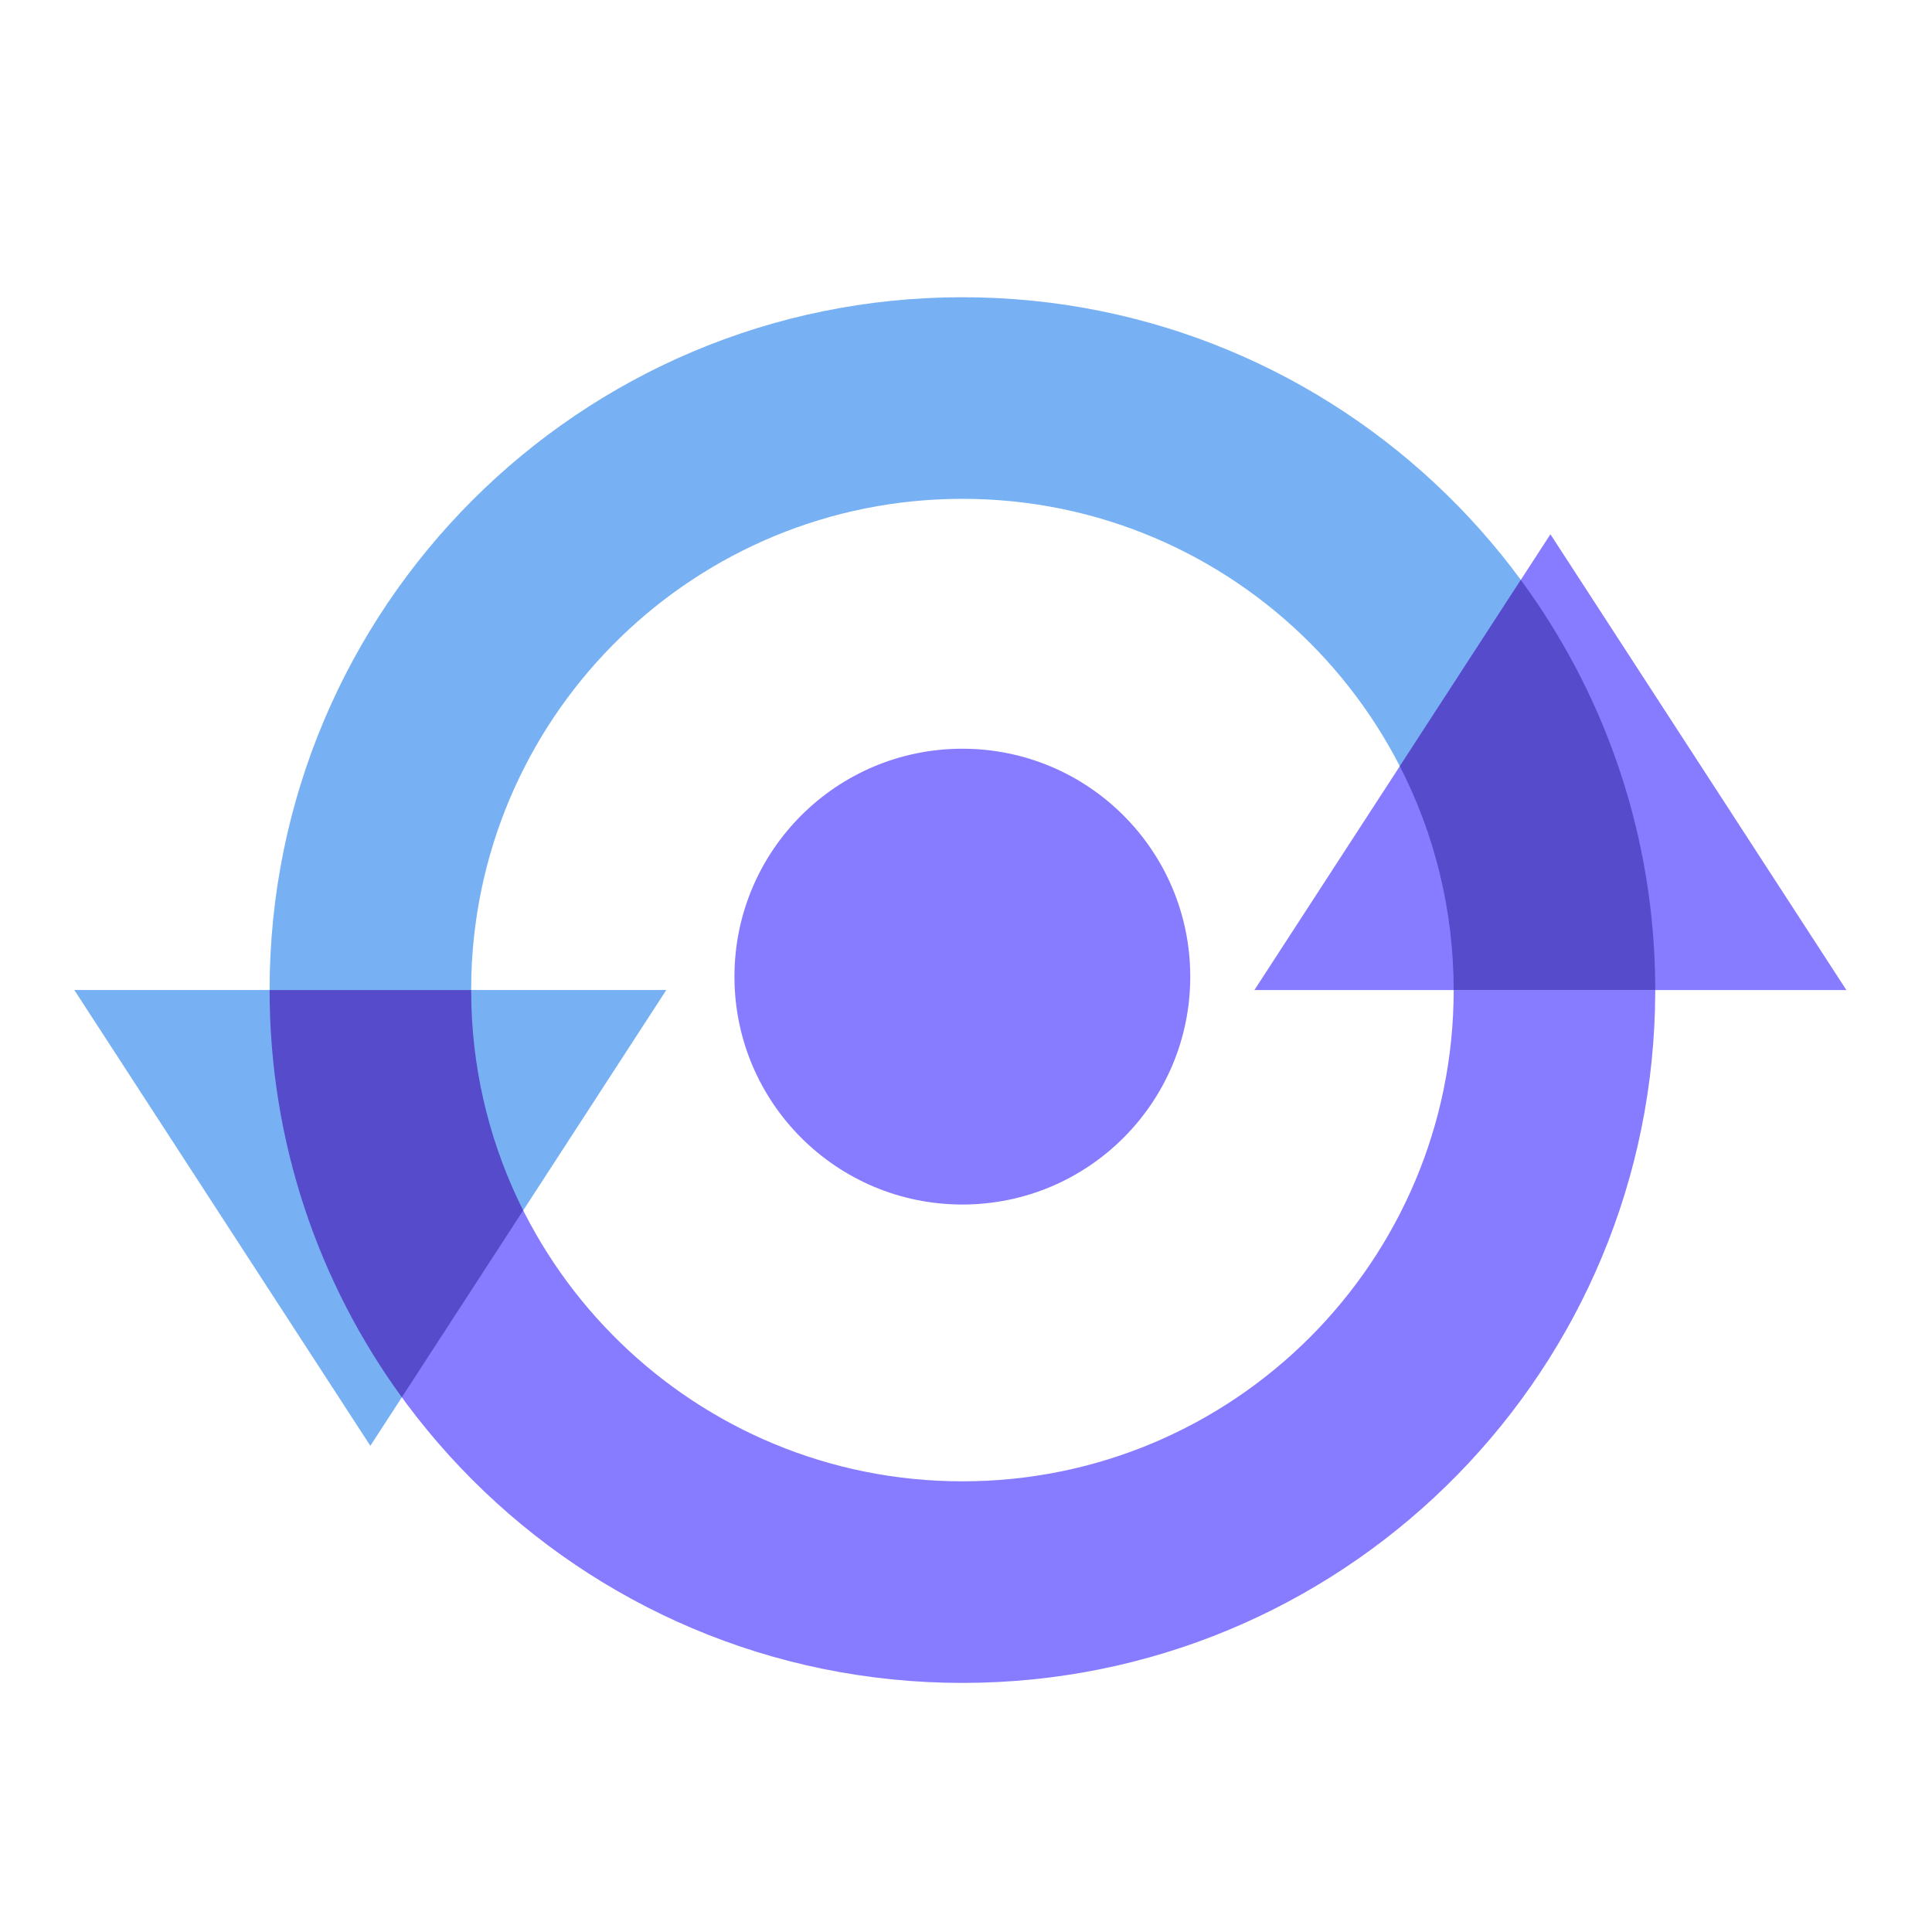 <svg width="26" height="26" viewBox="0 0 26 26" fill="none" xmlns="http://www.w3.org/2000/svg">
<path d="M12.952 4C18.015 4 22.136 8.036 22.272 13.067L22.276 13.324H19.563C19.563 9.673 16.603 6.713 12.952 6.713C9.374 6.713 6.459 9.555 6.344 13.106L6.341 13.324H3.628C3.628 8.174 7.802 4 12.952 4Z" fill="#77B1F4"/>
<path d="M12.952 22.648C18.015 22.648 22.136 18.611 22.272 13.58L22.276 13.324H19.563C19.563 16.975 16.603 19.935 12.952 19.935C9.374 19.935 6.459 17.092 6.344 13.542L6.341 13.324H3.628C3.628 18.473 7.802 22.648 12.952 22.648Z" fill="#877CFF"/>
<path d="M12.951 16.21C14.645 16.21 16.018 14.837 16.018 13.143C16.018 11.449 14.645 10.076 12.951 10.076C11.257 10.076 9.884 11.449 9.884 13.143C9.884 14.837 11.257 16.21 12.951 16.21Z" fill="#877CFF"/>
<path fill-rule="evenodd" clip-rule="evenodd" d="M20.865 7.19L16.881 13.324H24.848L20.865 7.19Z" fill="#877CFF"/>
<path fill-rule="evenodd" clip-rule="evenodd" d="M4.984 19.457L1 13.323H8.967L4.984 19.457Z" fill="#77B1F4"/>
<path d="M22.272 13.067L22.276 13.324H19.563C19.563 12.239 19.301 11.214 18.838 10.311L20.466 7.804C21.556 9.285 22.219 11.1 22.272 13.067Z" fill="#564BCA"/>
<path d="M6.341 13.324L6.344 13.542C6.376 14.528 6.624 15.459 7.041 16.29L5.408 18.805C4.288 17.266 3.628 15.372 3.628 13.324H6.341Z" fill="#564BCA"/>
</svg>
